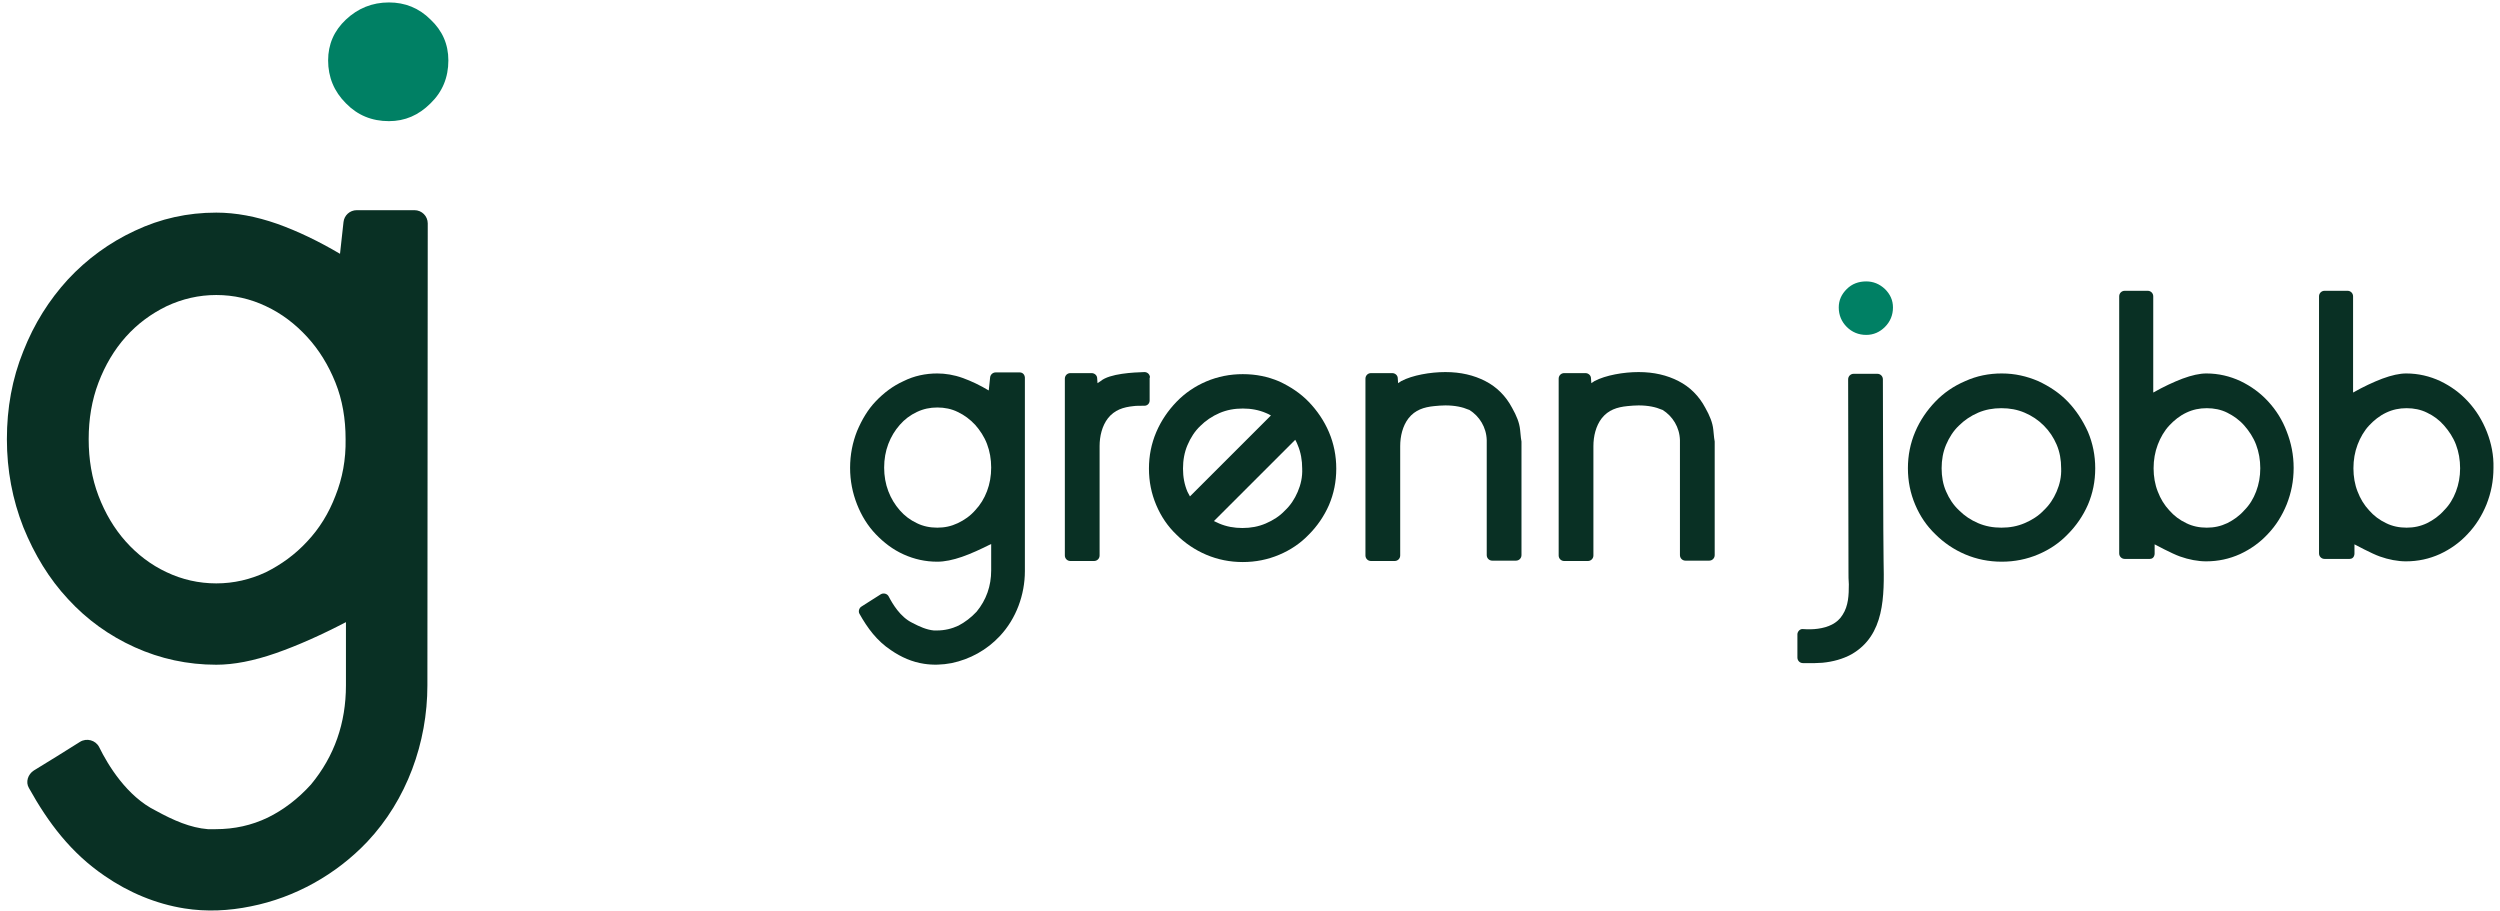 <?xml version="1.0" encoding="UTF-8"?>
<svg width="214px" height="78px" viewBox="0 0 214 78" version="1.1" xmlns="http://www.w3.org/2000/svg" xmlns:xlink="http://www.w3.org/1999/xlink">
    <!-- Generator: Sketch 53 (72520) - https://sketchapp.com -->
    <title>GJ_SymbolMedNavnetrekkPositivkBREDDE_Farge_RGB</title>
    <desc>Created with Sketch.</desc>
    <g id="Palmspire-Website-Design-" stroke="none" stroke-width="1" fill="none" fill-rule="evenodd">
        <g id="clients-using-template" transform="translate(-304, -1150)">
            <g id="Group-6" transform="translate(229, 197)">
                <g id="Group-4" transform="translate(0, 139)">
                    <g id="Group-2" transform="translate(0, 744)">
                        <g id="GJ_SymbolMedNavnetrekkPositivkBREDDE_Farge_RGB" transform="translate(35, 31)">
                            <g id="Group" transform="translate(112.5, 63)">
                                <path d="M39.534,10.405 C38.82,9.662 37.957,9.097 37.005,8.651 C36.023,8.235 35.012,8.027 33.882,8.027 C32.781,8.027 31.74,8.235 30.758,8.651 C29.777,9.068 28.914,9.662 28.2,10.405 C27.486,11.149 26.891,12.011 26.475,12.992 C26.058,13.973 25.85,15.014 25.85,16.114 C25.85,17.214 26.058,18.254 26.475,19.235 C26.891,20.216 27.456,21.049 28.2,21.762 C28.914,22.476 29.777,23.07 30.758,23.486 C31.74,23.903 32.781,24.111 33.882,24.111 C34.982,24.111 36.023,23.903 37.005,23.486 C37.987,23.07 38.82,22.505 39.534,21.762 C40.247,21.049 40.842,20.186 41.259,19.235 C41.675,18.254 41.884,17.243 41.884,16.114 C41.884,15.014 41.675,13.973 41.259,12.992 C40.842,12.011 40.247,11.149 39.534,10.405 Z M29.36,18.492 C29.301,18.373 29.211,18.224 29.152,18.105 C28.884,17.481 28.765,16.827 28.765,16.114 C28.765,15.4 28.884,14.716 29.152,14.092 C29.42,13.468 29.777,12.903 30.253,12.457 C30.699,12.011 31.264,11.624 31.889,11.357 C32.513,11.089 33.168,10.97 33.882,10.97 C34.596,10.97 35.25,11.089 35.875,11.357 C36.023,11.416 36.142,11.476 36.291,11.565 L29.36,18.492 Z M38.582,18.105 C38.314,18.73 37.957,19.265 37.481,19.711 C37.035,20.186 36.47,20.543 35.845,20.811 C35.22,21.078 34.566,21.197 33.852,21.197 C33.138,21.197 32.484,21.078 31.859,20.811 C31.71,20.751 31.561,20.662 31.413,20.603 L38.373,13.646 C38.463,13.795 38.522,13.943 38.582,14.092 C38.849,14.716 38.968,15.4 38.968,16.114 C38.998,16.827 38.849,17.481 38.582,18.105 Z" id="Shape" fill="#093024" fill-rule="nonzero"></path>
                                <path d="M104.501,10.376 C103.787,9.632 102.924,9.068 101.972,8.622 C100.991,8.205 99.979,7.968 98.849,7.968 C97.748,7.968 96.707,8.176 95.725,8.622 C94.744,9.038 93.881,9.632 93.167,10.376 C92.453,11.119 91.858,11.981 91.442,12.962 C91.025,13.943 90.817,14.984 90.817,16.084 C90.817,17.184 91.025,18.224 91.442,19.205 C91.858,20.186 92.423,21.019 93.167,21.732 C93.881,22.446 94.744,23.041 95.725,23.457 C96.707,23.873 97.748,24.081 98.849,24.081 C99.949,24.081 100.991,23.873 101.972,23.457 C102.954,23.041 103.787,22.476 104.501,21.732 C105.215,21.019 105.809,20.157 106.226,19.205 C106.642,18.224 106.851,17.214 106.851,16.084 C106.851,14.984 106.642,13.943 106.226,12.962 C105.78,11.981 105.215,11.119 104.501,10.376 Z M103.549,18.076 C103.281,18.7 102.924,19.235 102.448,19.681 C102.002,20.157 101.437,20.514 100.812,20.781 C100.187,21.049 99.533,21.168 98.819,21.168 C98.105,21.168 97.451,21.049 96.826,20.781 C96.201,20.514 95.666,20.157 95.19,19.681 C94.714,19.235 94.357,18.7 94.089,18.076 C93.822,17.481 93.703,16.797 93.703,16.084 C93.703,15.37 93.822,14.686 94.089,14.062 C94.357,13.438 94.714,12.873 95.19,12.427 C95.636,11.981 96.201,11.595 96.826,11.327 C97.451,11.059 98.105,10.941 98.819,10.941 C99.533,10.941 100.187,11.059 100.812,11.327 C101.437,11.595 101.972,11.951 102.448,12.427 C102.924,12.903 103.281,13.438 103.549,14.062 C103.816,14.686 103.935,15.37 103.935,16.084 C103.965,16.797 103.816,17.451 103.549,18.076 Z" id="Shape" fill="#093024" fill-rule="nonzero"></path>
                                <path d="M121.665,10.376 C120.98,9.632 120.207,9.068 119.285,8.622 C118.392,8.205 117.411,7.968 116.37,7.968 C115.804,7.968 115.12,8.116 114.317,8.414 C113.544,8.711 112.711,9.097 111.818,9.603 L111.818,1.368 C111.818,1.1 111.61,0.892 111.342,0.892 L109.379,0.892 C109.111,0.892 108.903,1.1 108.903,1.368 L108.903,23.368 C108.903,23.635 109.111,23.843 109.379,23.843 L111.521,23.843 C111.937,23.843 111.937,23.397 111.937,23.397 L111.937,22.595 C111.937,22.595 113.425,23.397 114.109,23.635 C114.853,23.903 115.656,24.051 116.34,24.051 C117.381,24.051 118.333,23.843 119.255,23.427 C120.147,23.011 120.951,22.446 121.635,21.703 C122.319,20.989 122.854,20.127 123.241,19.176 C123.628,18.195 123.836,17.184 123.836,16.054 C123.836,14.954 123.628,13.914 123.241,12.932 C122.884,11.981 122.349,11.119 121.665,10.376 Z M120.623,18.076 C120.385,18.7 120.058,19.235 119.612,19.681 C119.196,20.157 118.69,20.514 118.154,20.781 C117.589,21.049 117.024,21.168 116.399,21.168 C115.775,21.168 115.18,21.049 114.644,20.781 C114.079,20.514 113.603,20.157 113.187,19.681 C112.77,19.235 112.443,18.7 112.205,18.076 C111.967,17.481 111.848,16.797 111.848,16.084 C111.848,15.37 111.967,14.686 112.205,14.062 C112.443,13.438 112.77,12.873 113.187,12.427 C113.603,11.981 114.079,11.595 114.644,11.327 C115.209,11.059 115.775,10.941 116.399,10.941 C117.024,10.941 117.619,11.059 118.154,11.327 C118.69,11.595 119.196,11.951 119.612,12.427 C120.028,12.903 120.385,13.438 120.623,14.062 C120.861,14.686 120.98,15.37 120.98,16.084 C120.98,16.797 120.861,17.451 120.623,18.076 Z" id="Shape" fill="#093024" fill-rule="nonzero"></path>
                                <path d="M140.375,12.962 C139.989,11.981 139.453,11.119 138.769,10.376 C138.085,9.632 137.311,9.068 136.389,8.622 C135.497,8.205 134.515,7.968 133.474,7.968 C132.909,7.968 132.225,8.116 131.422,8.414 C130.648,8.711 129.815,9.097 128.923,9.603 L128.923,1.368 C128.923,1.1 128.715,0.892 128.447,0.892 L126.484,0.892 C126.216,0.892 126.008,1.1 126.008,1.368 L126.008,23.368 C126.008,23.635 126.216,23.843 126.484,23.843 L128.625,23.843 C129.042,23.843 129.042,23.397 129.042,23.397 L129.042,22.595 C129.042,22.595 130.529,23.397 131.213,23.635 C131.957,23.903 132.76,24.051 133.444,24.051 C134.485,24.051 135.437,23.843 136.359,23.427 C137.252,23.011 138.055,22.446 138.739,21.703 C139.423,20.989 139.959,20.127 140.346,19.176 C140.732,18.195 140.941,17.184 140.941,16.054 C140.97,14.984 140.762,13.943 140.375,12.962 Z M137.728,18.076 C137.49,18.7 137.163,19.235 136.716,19.681 C136.3,20.157 135.794,20.514 135.259,20.781 C134.694,21.049 134.128,21.168 133.504,21.168 C132.879,21.168 132.284,21.049 131.749,20.781 C131.184,20.514 130.708,20.157 130.291,19.681 C129.875,19.235 129.547,18.7 129.309,18.076 C129.072,17.481 128.953,16.797 128.953,16.084 C128.953,15.37 129.072,14.686 129.309,14.062 C129.547,13.438 129.875,12.873 130.291,12.427 C130.708,11.981 131.184,11.595 131.749,11.327 C132.314,11.059 132.879,10.941 133.504,10.941 C134.128,10.941 134.723,11.059 135.259,11.327 C135.824,11.595 136.3,11.951 136.716,12.427 C137.133,12.903 137.49,13.438 137.728,14.062 C137.966,14.686 138.085,15.37 138.085,16.084 C138.085,16.797 137.966,17.451 137.728,18.076 Z" id="Shape" fill="#093024" fill-rule="nonzero"></path>
                                <path d="M57.62,12.784 C57.56,12.189 57.322,11.595 56.935,10.911 C56.4,9.9 55.627,9.127 54.645,8.622 C53.663,8.116 52.533,7.849 51.224,7.849 C49.945,7.849 48.398,8.116 47.446,8.622 C47.357,8.681 47.268,8.741 47.178,8.8 L47.149,8.384 C47.149,8.146 46.941,7.938 46.673,7.938 L44.858,7.938 C44.591,7.938 44.382,8.146 44.382,8.414 L44.382,23.546 C44.382,23.814 44.591,24.022 44.858,24.022 L46.881,24.022 C47.149,24.022 47.357,23.814 47.357,23.546 C47.357,22.595 47.357,20.484 47.357,20.484 C47.357,18.373 47.357,16.292 47.357,14.181 C47.357,13.349 47.565,12.457 48.071,11.803 C48.636,11.089 49.38,10.851 50.272,10.762 C50.599,10.732 50.897,10.703 51.224,10.703 C52.057,10.703 52.711,10.851 53.187,11.059 C53.217,11.059 53.247,11.089 53.277,11.089 C54.139,11.624 54.734,12.576 54.764,13.676 C54.764,13.676 54.764,21.495 54.764,23.516 C54.764,23.784 54.972,23.992 55.24,23.992 L57.263,23.992 C57.53,23.992 57.739,23.784 57.739,23.516 L57.739,13.795 C57.709,13.705 57.679,13.378 57.62,12.784 Z" id="Path" fill="#093024"></path>
                                <path d="M74.159,12.784 C74.099,12.189 73.861,11.595 73.475,10.911 C72.939,9.9 72.166,9.127 71.184,8.622 C70.203,8.116 69.072,7.849 67.763,7.849 C66.484,7.849 64.937,8.116 63.985,8.622 C63.896,8.681 63.807,8.741 63.718,8.8 L63.688,8.384 C63.688,8.146 63.48,7.938 63.212,7.938 L61.397,7.938 C61.13,7.938 60.922,8.146 60.922,8.414 L60.922,23.546 C60.922,23.814 61.13,24.022 61.397,24.022 L63.42,24.022 C63.688,24.022 63.896,23.814 63.896,23.546 C63.896,22.595 63.896,20.484 63.896,20.484 C63.896,18.373 63.896,16.292 63.896,14.181 C63.896,13.349 64.104,12.457 64.61,11.803 C65.175,11.089 65.919,10.851 66.811,10.762 C67.139,10.732 67.436,10.703 67.763,10.703 C68.596,10.703 69.251,10.851 69.727,11.059 C69.756,11.059 69.786,11.089 69.816,11.089 C70.678,11.624 71.273,12.576 71.303,13.676 C71.303,13.676 71.303,21.495 71.303,23.516 C71.303,23.784 71.511,23.992 71.779,23.992 L73.802,23.992 C74.07,23.992 74.278,23.784 74.278,23.516 L74.278,13.795 C74.248,13.705 74.218,13.378 74.159,12.784 Z" id="Path" fill="#093024"></path>
                                <path d="M25.939,8.324 C25.939,8.057 25.731,7.849 25.463,7.849 C24.541,7.878 22.489,7.968 21.715,8.622 C21.626,8.681 21.537,8.741 21.447,8.8 L21.418,8.384 C21.418,8.146 21.209,7.938 20.942,7.938 L19.127,7.938 C18.859,7.938 18.651,8.146 18.651,8.414 L18.651,23.546 C18.651,23.814 18.859,24.022 19.127,24.022 L21.15,24.022 C21.418,24.022 21.626,23.814 21.626,23.546 C21.626,22.595 21.626,20.484 21.626,20.484 C21.626,18.373 21.626,16.292 21.626,14.181 C21.626,13.349 21.834,12.457 22.34,11.803 C22.905,11.089 23.649,10.851 24.541,10.762 C24.72,10.732 25.136,10.732 25.463,10.732 C25.731,10.732 25.909,10.524 25.909,10.286 L25.909,8.324 L25.939,8.324 Z" id="Path" fill="#093024"></path>
                                <path d="M14.784,7.878 L12.732,7.878 C12.494,7.878 12.285,8.057 12.256,8.295 L12.137,9.424 C11.393,8.978 10.649,8.622 9.906,8.354 C9.162,8.086 8.418,7.968 7.734,7.968 C6.723,7.968 5.741,8.176 4.849,8.622 C3.927,9.038 3.153,9.632 2.469,10.346 C1.785,11.059 1.279,11.922 0.863,12.903 C0.476,13.884 0.268,14.924 0.268,16.054 C0.268,17.154 0.476,18.195 0.863,19.176 C1.249,20.157 1.785,21.019 2.469,21.732 C3.153,22.446 3.927,23.041 4.849,23.457 C5.771,23.873 6.723,24.081 7.734,24.081 C8.359,24.081 9.073,23.932 9.846,23.665 C10.62,23.397 11.453,23.011 12.345,22.565 L12.345,24.824 C12.345,26.162 11.928,27.351 11.096,28.362 C10.62,28.868 10.114,29.254 9.549,29.551 C8.984,29.819 8.359,29.968 7.704,29.968 L7.437,29.968 C6.812,29.908 6.217,29.641 5.592,29.314 C4.551,28.808 3.897,27.678 3.57,27.054 C3.451,26.816 3.123,26.727 2.885,26.876 C2.35,27.232 1.785,27.559 1.249,27.916 C1.041,28.035 0.952,28.332 1.071,28.541 C1.755,29.759 2.558,30.859 3.778,31.662 C4.641,32.257 5.592,32.673 6.604,32.822 C7.377,32.941 8.18,32.911 8.954,32.762 C10.53,32.435 11.988,31.632 13.089,30.443 C14.487,28.957 15.23,26.905 15.23,24.884 C15.23,24.884 15.23,9.008 15.23,8.443 C15.26,8.086 15.052,7.878 14.784,7.878 Z M11.988,18.046 C11.75,18.67 11.423,19.205 10.977,19.681 C10.56,20.157 10.054,20.514 9.489,20.781 C8.924,21.049 8.359,21.168 7.734,21.168 C7.109,21.168 6.515,21.049 5.979,20.781 C5.414,20.514 4.938,20.157 4.522,19.681 C4.105,19.205 3.778,18.67 3.54,18.046 C3.302,17.422 3.183,16.738 3.183,16.024 C3.183,15.311 3.302,14.627 3.54,14.003 C3.778,13.378 4.105,12.843 4.522,12.368 C4.938,11.892 5.414,11.535 5.979,11.268 C6.544,11 7.109,10.881 7.734,10.881 C8.359,10.881 8.954,11 9.489,11.268 C10.054,11.535 10.53,11.892 10.977,12.368 C11.393,12.843 11.75,13.378 11.988,14.003 C12.226,14.627 12.345,15.311 12.345,16.024 C12.345,16.738 12.226,17.422 11.988,18.046 Z" id="Shape" fill="#093024" fill-rule="nonzero"></path>
                                <path d="M87.247,0.089 C86.593,0.089 86.028,0.297 85.582,0.743 C85.135,1.189 84.897,1.695 84.897,2.319 C84.897,2.973 85.135,3.538 85.582,3.984 C86.028,4.43 86.593,4.668 87.247,4.668 C87.872,4.668 88.408,4.43 88.854,3.984 C89.3,3.538 89.538,2.973 89.538,2.319 C89.538,1.695 89.3,1.189 88.854,0.743 C88.378,0.297 87.842,0.089 87.247,0.089 Z" id="Path" fill="#008064"></path>
                                <path d="M88.675,8.473 C88.675,8.205 88.467,7.997 88.199,7.997 L86.177,7.997 C85.909,7.997 85.701,8.205 85.701,8.473 C85.701,9.424 85.73,24.705 85.73,24.973 C85.73,25.3 85.73,25.657 85.76,26.014 C85.76,26.935 85.73,27.857 85.225,28.63 C84.778,29.373 83.975,29.7 83.113,29.819 C82.696,29.878 82.25,29.878 81.834,29.849 C81.596,29.819 81.387,30.027 81.358,30.265 C81.358,30.265 81.358,30.295 81.358,30.295 C81.358,30.859 81.358,31.751 81.358,32.286 C81.358,32.554 81.566,32.762 81.834,32.762 C82.25,32.762 82.815,32.762 82.845,32.762 C83.083,32.762 83.291,32.732 83.499,32.732 C84.422,32.643 85.254,32.405 85.968,32.019 C88.854,30.384 88.794,26.995 88.735,24.022 C88.705,23.576 88.675,8.473 88.675,8.473 Z" id="Path" fill="#093024"></path>
                            </g>
                            <g id="Group" transform="translate(40.5, 39)">
                                <path d="M37.88,5.17 C37.88,6.634 37.372,7.86 36.354,8.846 C35.337,9.862 34.17,10.37 32.794,10.37 C31.328,10.37 30.101,9.862 29.113,8.846 C28.096,7.83 27.587,6.605 27.587,5.17 C27.587,3.795 28.096,2.63 29.113,1.674 C30.131,0.717 31.357,0.209 32.794,0.209 C34.17,0.209 35.367,0.687 36.354,1.674 C37.372,2.63 37.88,3.795 37.88,5.17" id="Path" fill="#008064"></path>
                                <path d="M28.605,21.726 C26.78,20.651 24.984,19.784 23.219,19.156 C21.424,18.529 19.688,18.2 18.013,18.2 C15.559,18.2 13.255,18.708 11.041,19.754 C8.857,20.77 6.942,22.175 5.326,23.908 C3.71,25.671 2.424,27.703 1.496,30.064 C0.539,32.425 0.09,34.936 0.09,37.595 C0.09,40.255 0.569,42.766 1.496,45.126 C2.454,47.487 3.71,49.549 5.326,51.283 C6.942,53.046 8.857,54.421 11.041,55.407 C13.225,56.393 15.559,56.901 18.013,56.901 C19.509,56.901 21.214,56.572 23.099,55.915 C24.984,55.257 26.989,54.361 29.113,53.255 L29.113,58.664 C29.113,61.892 28.126,64.731 26.121,67.152 C25.014,68.377 23.757,69.333 22.411,69.991 C21.035,70.648 19.569,70.977 17.953,70.977 L17.294,70.977 C15.798,70.857 14.362,70.23 12.836,69.393 C10.353,68.168 8.737,65.478 7.989,63.954 C7.69,63.356 6.912,63.147 6.343,63.506 C5.027,64.343 3.71,65.149 2.394,65.956 C1.885,66.285 1.676,66.943 1.975,67.451 C3.62,70.409 5.565,73.009 8.468,74.982 C10.502,76.386 12.836,77.372 15.29,77.761 C17.175,78.06 19.09,77.97 20.975,77.582 C24.745,76.834 28.276,74.862 30.939,72.053 C34.32,68.467 36.085,63.566 36.085,58.664 C36.085,58.664 36.115,20.531 36.115,19.126 C36.115,18.499 35.606,17.991 34.978,17.991 L30.041,17.991 C29.443,17.991 28.964,18.439 28.904,19.007 L28.605,21.726 Z M28.216,42.437 C27.647,43.931 26.839,45.246 25.792,46.352 C24.775,47.457 23.578,48.324 22.261,48.982 C20.915,49.609 19.509,49.938 18.013,49.938 C16.517,49.938 15.08,49.609 13.764,48.982 C12.417,48.354 11.25,47.457 10.263,46.352 C9.276,45.246 8.498,43.931 7.929,42.437 C7.361,40.943 7.091,39.329 7.091,37.595 C7.091,35.862 7.361,34.248 7.929,32.754 C8.498,31.26 9.276,29.945 10.263,28.839 C11.25,27.733 12.417,26.867 13.764,26.209 C15.11,25.582 16.517,25.253 18.013,25.253 C19.509,25.253 20.945,25.582 22.261,26.209 C23.608,26.837 24.775,27.733 25.792,28.839 C26.809,29.945 27.617,31.26 28.216,32.754 C28.814,34.248 29.083,35.862 29.083,37.595 C29.113,39.329 28.814,40.943 28.216,42.437 Z" id="Shape" fill="#093024" fill-rule="nonzero"></path>
                            </g>
                            <rect id="Rectangle" x="0.5" y="0" width="292" height="156"></rect>
                            <rect id="Rectangle" x="15.5" y="14" width="264" height="128"></rect>
                        </g>
                    </g>
                </g>
            </g>
        </g>
    </g>
</svg>